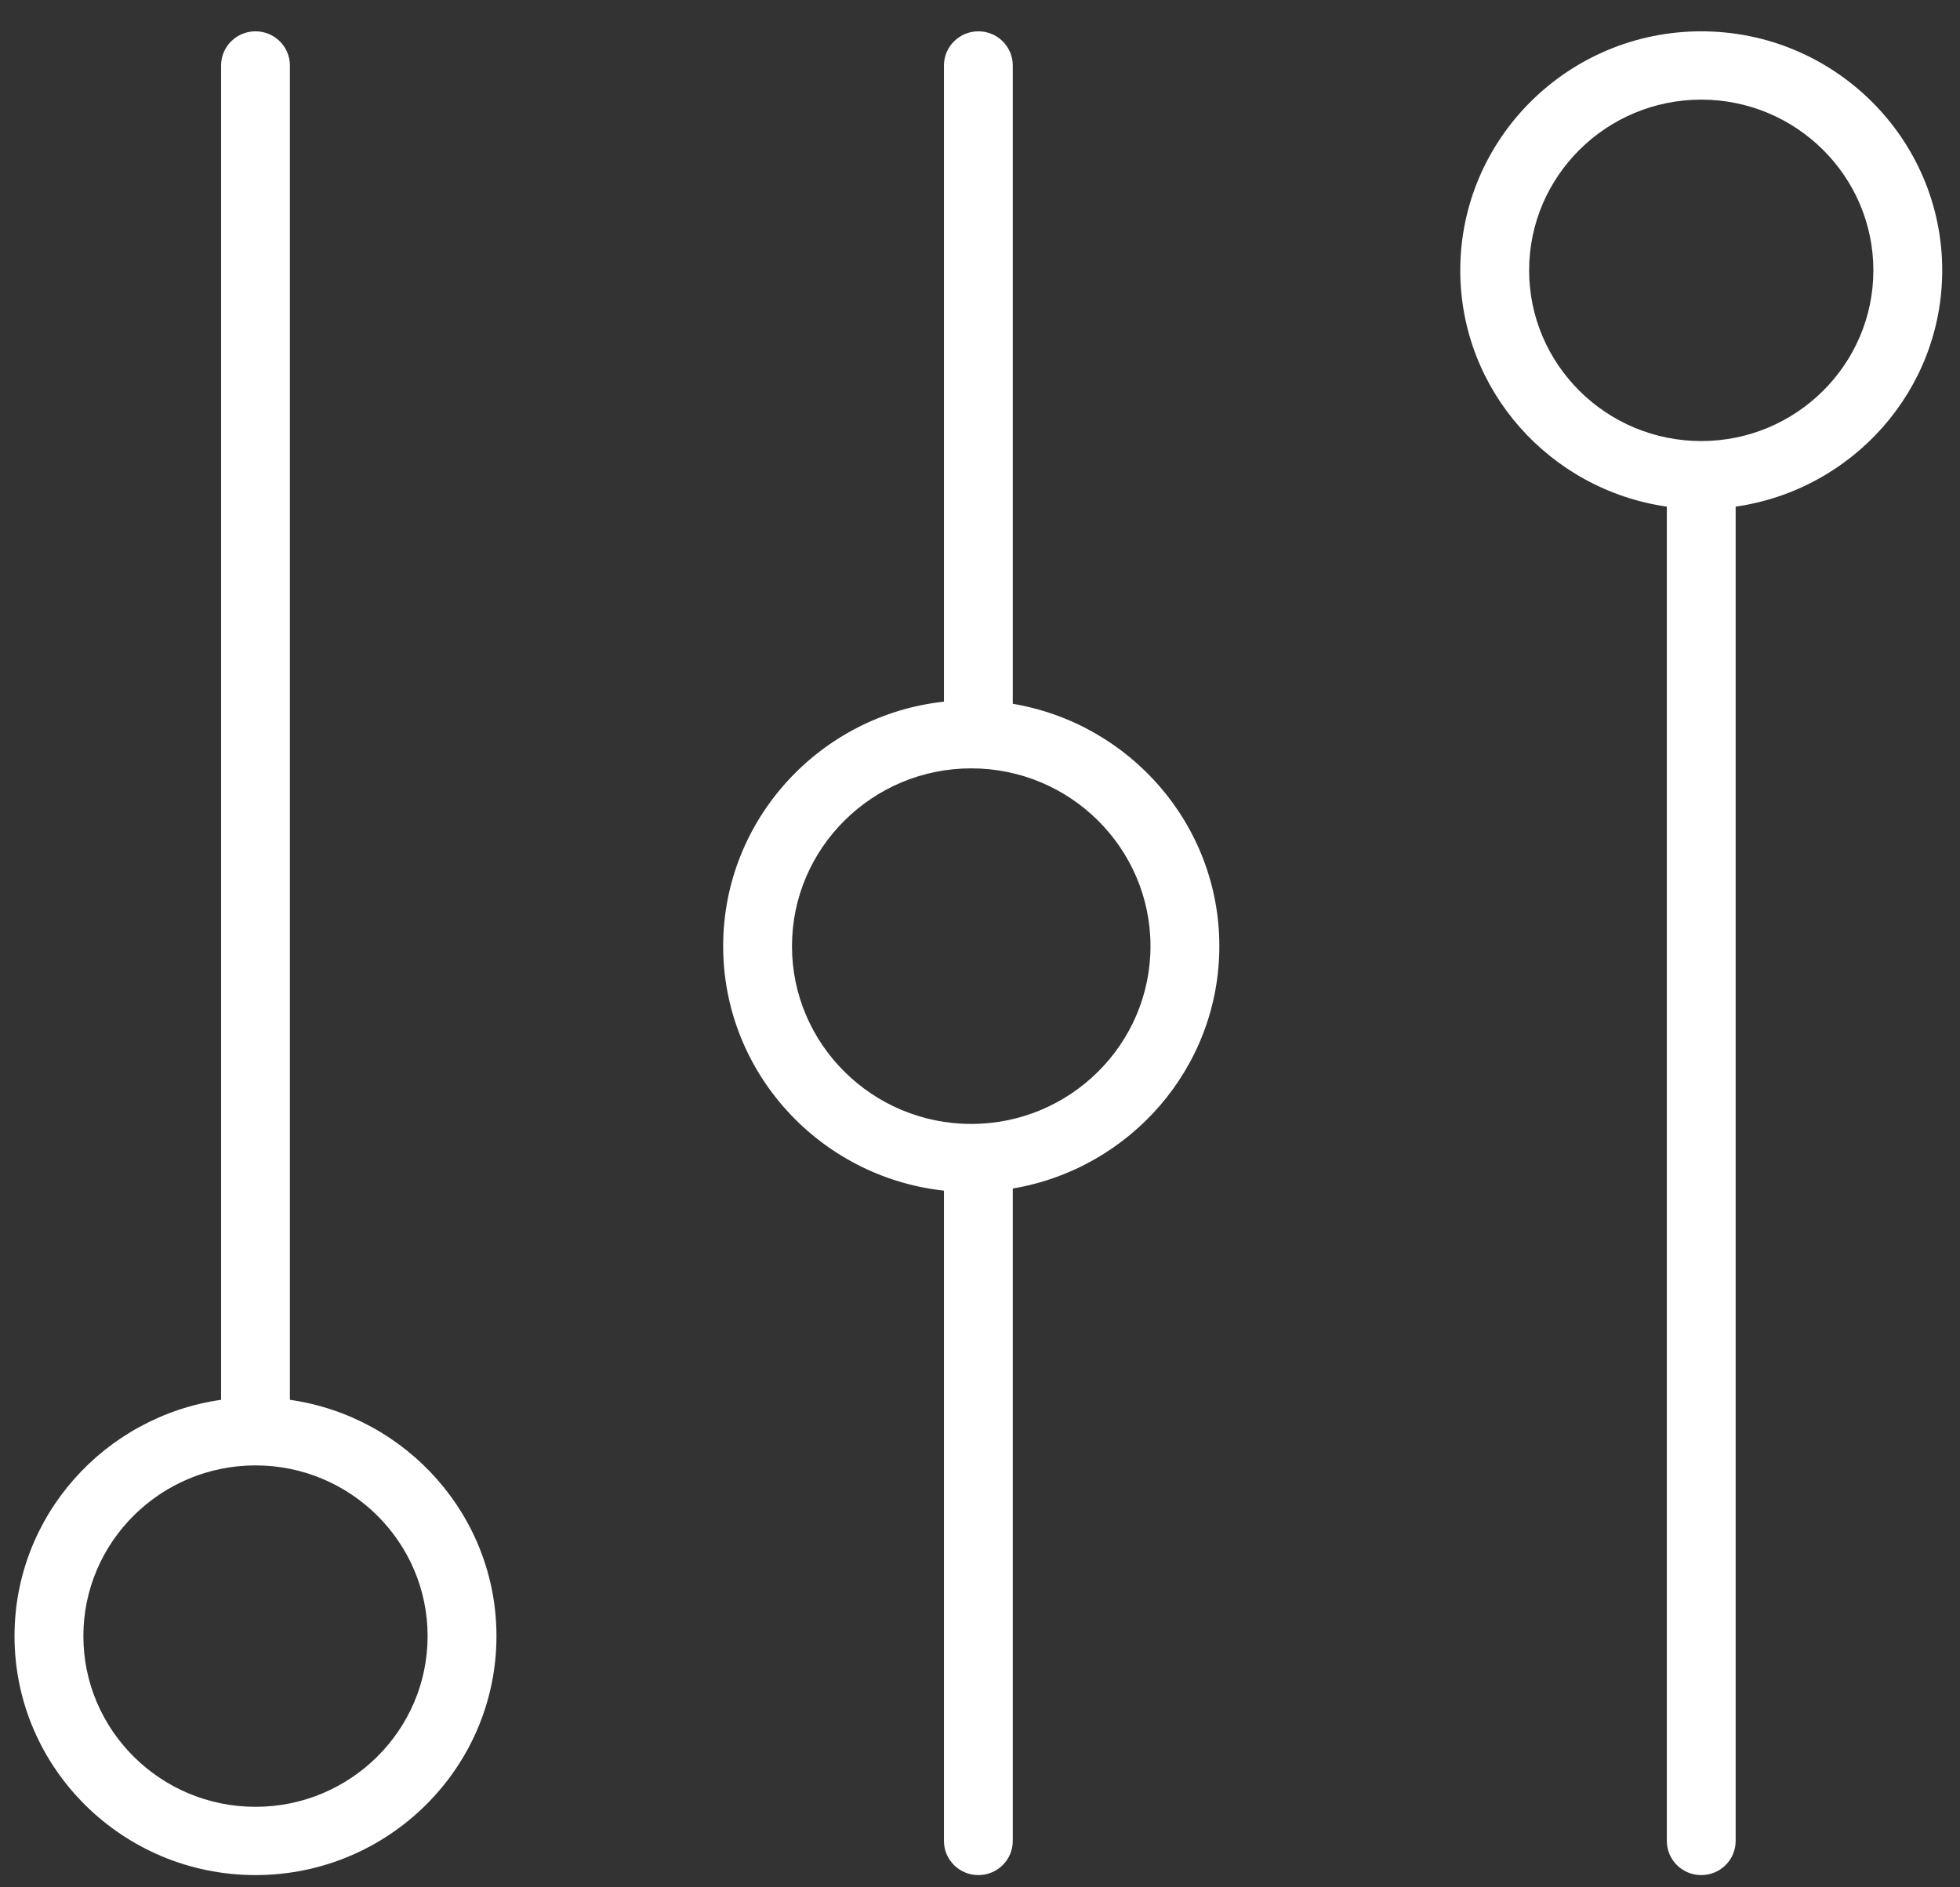 <svg width="54" height="52" viewBox="0 0 54 52" fill="none" xmlns="http://www.w3.org/2000/svg">
<rect x="0" y="0" width="54" height="52" fill="#333333" stroke="none"/>
<path d="M7.987 38.568V1.804C7.987 1.284 7.563 0.863 7.039 0.863C6.516 0.863 6.091 1.284 6.091 1.804V38.568C2.879 39.027 0.4 41.768 0.4 45.078C0.4 48.709 3.378 51.663 7.039 51.663C10.7 51.663 13.678 48.709 13.678 45.078C13.678 41.768 11.2 39.027 7.987 38.568ZM7.039 49.782C4.424 49.782 2.297 47.672 2.297 45.078C2.297 42.485 4.424 40.375 7.039 40.375C9.654 40.375 11.781 42.485 11.781 45.078C11.781 47.672 9.654 49.782 7.039 49.782Z" fill="white"/>
<path d="M27.903 19.391V1.804C27.903 1.284 27.479 0.863 26.955 0.863C26.432 0.863 26.007 1.284 26.007 1.804V19.332C22.591 19.704 19.924 22.583 19.924 26.069C19.924 29.554 22.591 32.433 26.007 32.805V50.723C26.007 51.243 26.432 51.663 26.955 51.663C27.479 51.663 27.903 51.243 27.903 50.723V32.746C31.128 32.203 33.594 29.42 33.594 26.069C33.594 22.718 31.128 19.934 27.903 19.391ZM26.759 30.967C24.036 30.967 21.82 28.77 21.82 26.069C21.82 23.368 24.035 21.17 26.759 21.17C29.483 21.17 31.697 23.368 31.697 26.069C31.697 28.77 29.482 30.967 26.759 30.967Z" fill="white"/>
<path d="M53.51 7.449C53.51 3.818 50.532 0.863 46.871 0.863C43.21 0.863 40.232 3.818 40.232 7.449C40.232 10.759 42.711 13.499 45.923 13.959V50.723C45.923 51.243 46.348 51.663 46.871 51.663C47.395 51.663 47.819 51.243 47.819 50.723V13.959C51.032 13.499 53.51 10.759 53.51 7.449ZM46.871 12.152C44.256 12.152 42.129 10.042 42.129 7.449C42.129 4.855 44.256 2.745 46.871 2.745C49.486 2.745 51.613 4.855 51.613 7.449C51.613 10.042 49.486 12.152 46.871 12.152Z" fill="white"/>
</svg>
